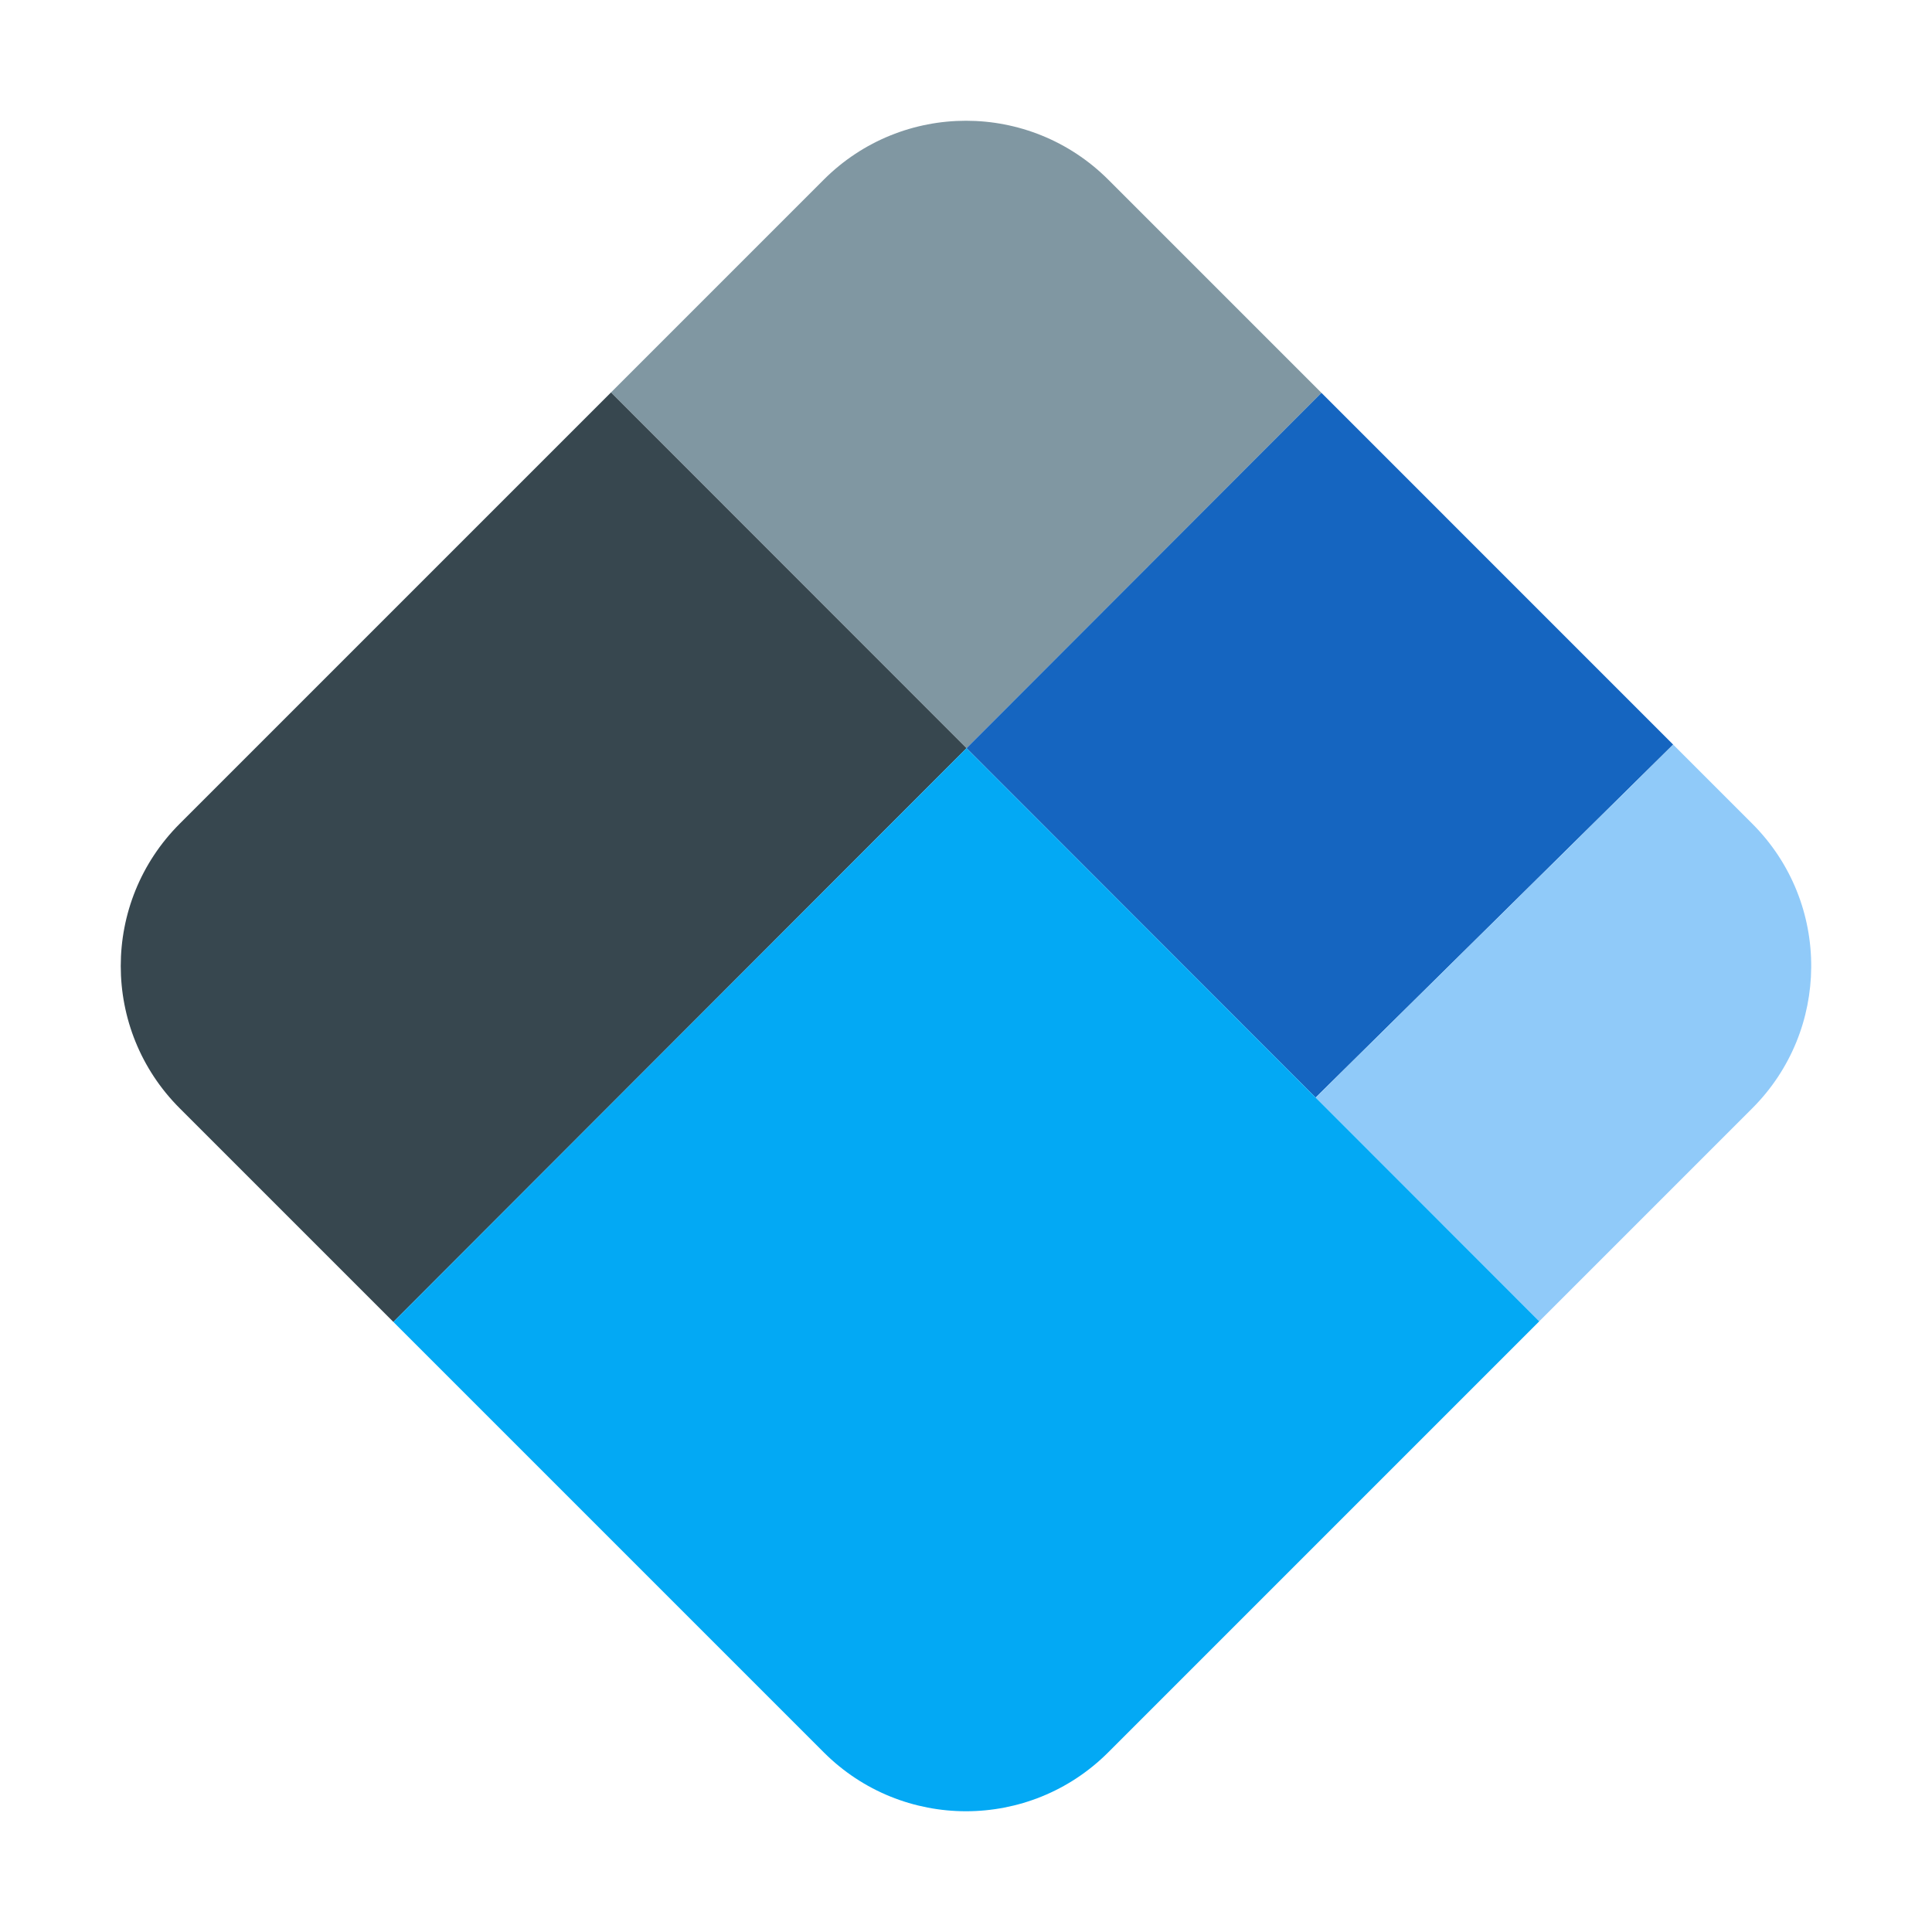 <?xml version="1.0" encoding="iso-8859-1"?>
<!-- Generator: Adobe Illustrator 22.0.1, SVG Export Plug-In . SVG Version: 6.00 Build 0)  -->
<svg xmlns="http://www.w3.org/2000/svg" xmlns:xlink="http://www.w3.org/1999/xlink" version="1.1" id="Layer_1" x="0px" y="0px" viewBox="0 0 48 48" style="enable-background:new 0 0 48 48;" xml:space="preserve" width="96px" height="96px">
<path style="fill:#8097A2;" d="M20.466,4.464L15.18,9.75l8.833,8.838l8.818-8.828l-5.296-5.296C26.558,3.488,25.279,3,24,3  C22.721,3,21.442,3.488,20.466,4.464z"/>
<path style="fill:#37474F;" d="M15.18,9.75L4.464,20.466C3.488,21.442,3,22.721,3,24c0,1.279,0.488,2.558,1.464,3.534l5.309,5.309  l14.24-14.255L15.18,9.75z"/>
<polygon style="fill:#1565C0;" points="41.569,18.499 32.831,9.76 24.013,18.588 32.687,27.269 "/>
<path style="fill:#90CAF9;" d="M43.536,20.466l-1.967-1.967l-8.882,8.77l5.555,5.559l5.293-5.293  c0.968-0.968,1.456-2.234,1.464-3.503C45.008,22.742,44.52,21.45,43.536,20.466z"/>
<path style="fill:#03A9F4;" d="M9.773,32.843l10.693,10.693C21.442,44.512,22.721,45,24,45c1.279,0,2.558-0.488,3.534-1.464  l10.708-10.708l-14.23-14.24L9.773,32.843z"/>
</svg>
